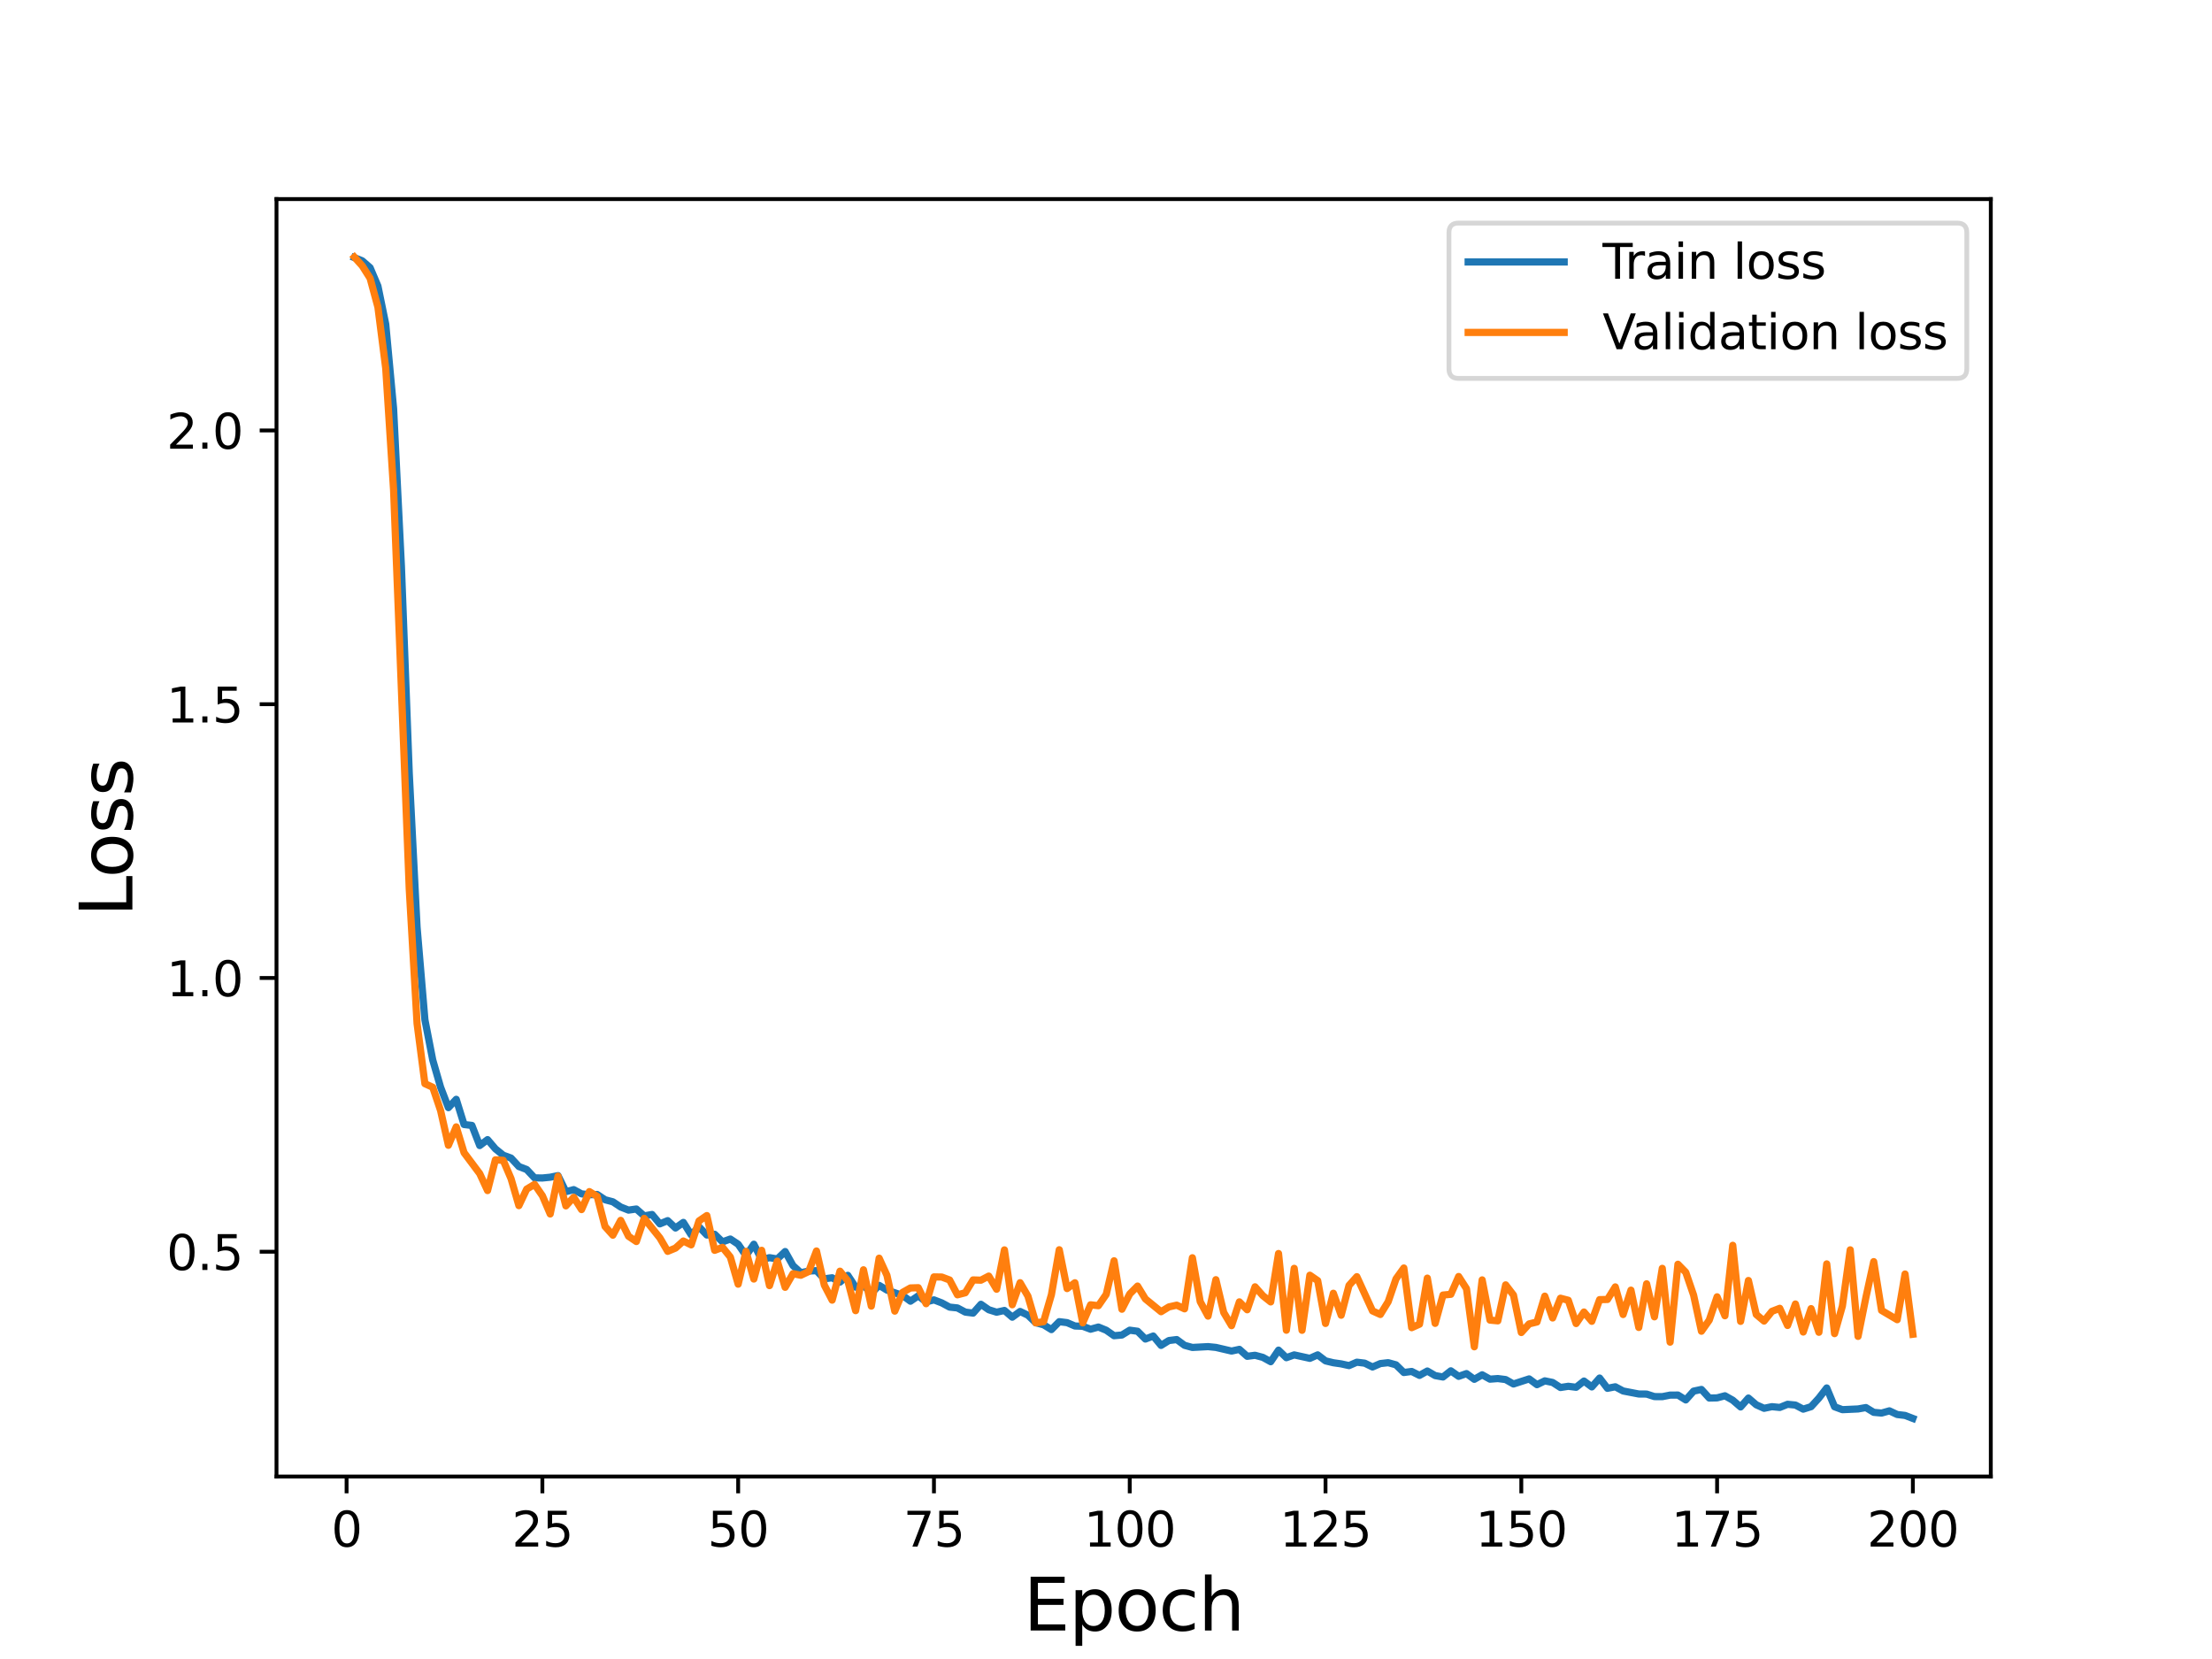 <?xml version="1.0" encoding="utf-8" standalone="no"?>
<!DOCTYPE svg PUBLIC "-//W3C//DTD SVG 1.1//EN"
  "http://www.w3.org/Graphics/SVG/1.1/DTD/svg11.dtd">
<svg height="345.6pt" version="1.1" viewBox="0 0 460.8 345.6" width="460.8pt" xmlns="http://www.w3.org/2000/svg" xmlns:xlink="http://www.w3.org/1999/xlink">
 <defs>
  <style type="text/css">*{stroke-linecap:butt;stroke-linejoin:round;}</style>
 </defs>
 <g id="figure_1">
  <g id="patch_1">
   <path d="M 0 345.6 
L 460.8 345.6 
L 460.8 0 
L 0 0 
z
" style="fill:#ffffff;"/>
  </g>
  <g id="axes_1">
   <g id="patch_2">
    <path d="M 57.6 307.584 
L 414.72 307.584 
L 414.72 41.472 
L 57.6 41.472 
z
" style="fill:#ffffff;"/>
   </g>
   <g id="matplotlib.axis_1">
    <g id="xtick_1">
     <g id="line2d_1">
      <defs>
       <path d="M 0 0 
L 0 3.5 
" id="m17678f3eb6" style="stroke:#000000;stroke-width:0.8;"/>
      </defs>
      <g>
       <use style="stroke:#000000;stroke-width:0.8;" x="72.201" xlink:href="#m17678f3eb6" y="307.584"/>
      </g>
     </g>
     <g id="text_1">
      <!-- 0 -->
      <g transform="translate(69.02 322.182)scale(0.1 -0.1)">
       <defs>
        <path d="M 2034 4250 
Q 1547 4250 1301 3770 
Q 1056 3291 1056 2328 
Q 1056 1369 1301 889 
Q 1547 409 2034 409 
Q 2525 409 2770 889 
Q 3016 1369 3016 2328 
Q 3016 3291 2770 3770 
Q 2525 4250 2034 4250 
z
M 2034 4750 
Q 2819 4750 3233 4129 
Q 3647 3509 3647 2328 
Q 3647 1150 3233 529 
Q 2819 -91 2034 -91 
Q 1250 -91 836 529 
Q 422 1150 422 2328 
Q 422 3509 836 4129 
Q 1250 4750 2034 4750 
z
" id="DejaVuSans-30" transform="scale(0.016)"/>
       </defs>
       <use xlink:href="#DejaVuSans-30"/>
      </g>
     </g>
    </g>
    <g id="xtick_2">
     <g id="line2d_2">
      <g>
       <use style="stroke:#000000;stroke-width:0.8;" x="112.987" xlink:href="#m17678f3eb6" y="307.584"/>
      </g>
     </g>
     <g id="text_2">
      <!-- 25 -->
      <g transform="translate(106.625 322.182)scale(0.1 -0.1)">
       <defs>
        <path d="M 1228 531 
L 3431 531 
L 3431 0 
L 469 0 
L 469 531 
Q 828 903 1448 1529 
Q 2069 2156 2228 2338 
Q 2531 2678 2651 2914 
Q 2772 3150 2772 3378 
Q 2772 3750 2511 3984 
Q 2250 4219 1831 4219 
Q 1534 4219 1204 4116 
Q 875 4013 500 3803 
L 500 4441 
Q 881 4594 1212 4672 
Q 1544 4750 1819 4750 
Q 2544 4750 2975 4387 
Q 3406 4025 3406 3419 
Q 3406 3131 3298 2873 
Q 3191 2616 2906 2266 
Q 2828 2175 2409 1742 
Q 1991 1309 1228 531 
z
" id="DejaVuSans-32" transform="scale(0.016)"/>
        <path d="M 691 4666 
L 3169 4666 
L 3169 4134 
L 1269 4134 
L 1269 2991 
Q 1406 3038 1543 3061 
Q 1681 3084 1819 3084 
Q 2600 3084 3056 2656 
Q 3513 2228 3513 1497 
Q 3513 744 3044 326 
Q 2575 -91 1722 -91 
Q 1428 -91 1123 -41 
Q 819 9 494 109 
L 494 744 
Q 775 591 1075 516 
Q 1375 441 1709 441 
Q 2250 441 2565 725 
Q 2881 1009 2881 1497 
Q 2881 1984 2565 2268 
Q 2250 2553 1709 2553 
Q 1456 2553 1204 2497 
Q 953 2441 691 2322 
L 691 4666 
z
" id="DejaVuSans-35" transform="scale(0.016)"/>
       </defs>
       <use xlink:href="#DejaVuSans-32"/>
       <use x="63.623" xlink:href="#DejaVuSans-35"/>
      </g>
     </g>
    </g>
    <g id="xtick_3">
     <g id="line2d_3">
      <g>
       <use style="stroke:#000000;stroke-width:0.8;" x="153.773" xlink:href="#m17678f3eb6" y="307.584"/>
      </g>
     </g>
     <g id="text_3">
      <!-- 50 -->
      <g transform="translate(147.41 322.182)scale(0.1 -0.1)">
       <use xlink:href="#DejaVuSans-35"/>
       <use x="63.623" xlink:href="#DejaVuSans-30"/>
      </g>
     </g>
    </g>
    <g id="xtick_4">
     <g id="line2d_4">
      <g>
       <use style="stroke:#000000;stroke-width:0.8;" x="194.559" xlink:href="#m17678f3eb6" y="307.584"/>
      </g>
     </g>
     <g id="text_4">
      <!-- 75 -->
      <g transform="translate(188.196 322.182)scale(0.1 -0.1)">
       <defs>
        <path d="M 525 4666 
L 3525 4666 
L 3525 4397 
L 1831 0 
L 1172 0 
L 2766 4134 
L 525 4134 
L 525 4666 
z
" id="DejaVuSans-37" transform="scale(0.016)"/>
       </defs>
       <use xlink:href="#DejaVuSans-37"/>
       <use x="63.623" xlink:href="#DejaVuSans-35"/>
      </g>
     </g>
    </g>
    <g id="xtick_5">
     <g id="line2d_5">
      <g>
       <use style="stroke:#000000;stroke-width:0.8;" x="235.344" xlink:href="#m17678f3eb6" y="307.584"/>
      </g>
     </g>
     <g id="text_5">
      <!-- 100 -->
      <g transform="translate(225.801 322.182)scale(0.1 -0.1)">
       <defs>
        <path d="M 794 531 
L 1825 531 
L 1825 4091 
L 703 3866 
L 703 4441 
L 1819 4666 
L 2450 4666 
L 2450 531 
L 3481 531 
L 3481 0 
L 794 0 
L 794 531 
z
" id="DejaVuSans-31" transform="scale(0.016)"/>
       </defs>
       <use xlink:href="#DejaVuSans-31"/>
       <use x="63.623" xlink:href="#DejaVuSans-30"/>
       <use x="127.246" xlink:href="#DejaVuSans-30"/>
      </g>
     </g>
    </g>
    <g id="xtick_6">
     <g id="line2d_6">
      <g>
       <use style="stroke:#000000;stroke-width:0.8;" x="276.13" xlink:href="#m17678f3eb6" y="307.584"/>
      </g>
     </g>
     <g id="text_6">
      <!-- 125 -->
      <g transform="translate(266.586 322.182)scale(0.1 -0.1)">
       <use xlink:href="#DejaVuSans-31"/>
       <use x="63.623" xlink:href="#DejaVuSans-32"/>
       <use x="127.246" xlink:href="#DejaVuSans-35"/>
      </g>
     </g>
    </g>
    <g id="xtick_7">
     <g id="line2d_7">
      <g>
       <use style="stroke:#000000;stroke-width:0.8;" x="316.916" xlink:href="#m17678f3eb6" y="307.584"/>
      </g>
     </g>
     <g id="text_7">
      <!-- 150 -->
      <g transform="translate(307.372 322.182)scale(0.1 -0.1)">
       <use xlink:href="#DejaVuSans-31"/>
       <use x="63.623" xlink:href="#DejaVuSans-35"/>
       <use x="127.246" xlink:href="#DejaVuSans-30"/>
      </g>
     </g>
    </g>
    <g id="xtick_8">
     <g id="line2d_8">
      <g>
       <use style="stroke:#000000;stroke-width:0.8;" x="357.702" xlink:href="#m17678f3eb6" y="307.584"/>
      </g>
     </g>
     <g id="text_8">
      <!-- 175 -->
      <g transform="translate(348.158 322.182)scale(0.1 -0.1)">
       <use xlink:href="#DejaVuSans-31"/>
       <use x="63.623" xlink:href="#DejaVuSans-37"/>
       <use x="127.246" xlink:href="#DejaVuSans-35"/>
      </g>
     </g>
    </g>
    <g id="xtick_9">
     <g id="line2d_9">
      <g>
       <use style="stroke:#000000;stroke-width:0.8;" x="398.487" xlink:href="#m17678f3eb6" y="307.584"/>
      </g>
     </g>
     <g id="text_9">
      <!-- 200 -->
      <g transform="translate(388.944 322.182)scale(0.1 -0.1)">
       <use xlink:href="#DejaVuSans-32"/>
       <use x="63.623" xlink:href="#DejaVuSans-30"/>
       <use x="127.246" xlink:href="#DejaVuSans-30"/>
      </g>
     </g>
    </g>
    <g id="text_10">
     <!-- Epoch -->
     <g transform="translate(213.194 339.66)scale(0.15 -0.15)">
      <defs>
       <path d="M 628 4666 
L 3578 4666 
L 3578 4134 
L 1259 4134 
L 1259 2753 
L 3481 2753 
L 3481 2222 
L 1259 2222 
L 1259 531 
L 3634 531 
L 3634 0 
L 628 0 
L 628 4666 
z
" id="DejaVuSans-45" transform="scale(0.016)"/>
       <path d="M 1159 525 
L 1159 -1331 
L 581 -1331 
L 581 3500 
L 1159 3500 
L 1159 2969 
Q 1341 3281 1617 3432 
Q 1894 3584 2278 3584 
Q 2916 3584 3314 3078 
Q 3713 2572 3713 1747 
Q 3713 922 3314 415 
Q 2916 -91 2278 -91 
Q 1894 -91 1617 61 
Q 1341 213 1159 525 
z
M 3116 1747 
Q 3116 2381 2855 2742 
Q 2594 3103 2138 3103 
Q 1681 3103 1420 2742 
Q 1159 2381 1159 1747 
Q 1159 1113 1420 752 
Q 1681 391 2138 391 
Q 2594 391 2855 752 
Q 3116 1113 3116 1747 
z
" id="DejaVuSans-70" transform="scale(0.016)"/>
       <path d="M 1959 3097 
Q 1497 3097 1228 2736 
Q 959 2375 959 1747 
Q 959 1119 1226 758 
Q 1494 397 1959 397 
Q 2419 397 2687 759 
Q 2956 1122 2956 1747 
Q 2956 2369 2687 2733 
Q 2419 3097 1959 3097 
z
M 1959 3584 
Q 2709 3584 3137 3096 
Q 3566 2609 3566 1747 
Q 3566 888 3137 398 
Q 2709 -91 1959 -91 
Q 1206 -91 779 398 
Q 353 888 353 1747 
Q 353 2609 779 3096 
Q 1206 3584 1959 3584 
z
" id="DejaVuSans-6f" transform="scale(0.016)"/>
       <path d="M 3122 3366 
L 3122 2828 
Q 2878 2963 2633 3030 
Q 2388 3097 2138 3097 
Q 1578 3097 1268 2742 
Q 959 2388 959 1747 
Q 959 1106 1268 751 
Q 1578 397 2138 397 
Q 2388 397 2633 464 
Q 2878 531 3122 666 
L 3122 134 
Q 2881 22 2623 -34 
Q 2366 -91 2075 -91 
Q 1284 -91 818 406 
Q 353 903 353 1747 
Q 353 2603 823 3093 
Q 1294 3584 2113 3584 
Q 2378 3584 2631 3529 
Q 2884 3475 3122 3366 
z
" id="DejaVuSans-63" transform="scale(0.016)"/>
       <path d="M 3513 2113 
L 3513 0 
L 2938 0 
L 2938 2094 
Q 2938 2591 2744 2837 
Q 2550 3084 2163 3084 
Q 1697 3084 1428 2787 
Q 1159 2491 1159 1978 
L 1159 0 
L 581 0 
L 581 4863 
L 1159 4863 
L 1159 2956 
Q 1366 3272 1645 3428 
Q 1925 3584 2291 3584 
Q 2894 3584 3203 3211 
Q 3513 2838 3513 2113 
z
" id="DejaVuSans-68" transform="scale(0.016)"/>
      </defs>
      <use xlink:href="#DejaVuSans-45"/>
      <use x="63.184" xlink:href="#DejaVuSans-70"/>
      <use x="126.66" xlink:href="#DejaVuSans-6f"/>
      <use x="187.842" xlink:href="#DejaVuSans-63"/>
      <use x="242.822" xlink:href="#DejaVuSans-68"/>
     </g>
    </g>
   </g>
   <g id="matplotlib.axis_2">
    <g id="ytick_1">
     <g id="line2d_10">
      <defs>
       <path d="M 0 0 
L -3.5 0 
" id="mffc749c6d6" style="stroke:#000000;stroke-width:0.8;"/>
      </defs>
      <g>
       <use style="stroke:#000000;stroke-width:0.8;" x="57.6" xlink:href="#mffc749c6d6" y="260.76"/>
      </g>
     </g>
     <g id="text_11">
      <!-- 0.5 -->
      <g transform="translate(34.697 264.559)scale(0.1 -0.1)">
       <defs>
        <path d="M 684 794 
L 1344 794 
L 1344 0 
L 684 0 
L 684 794 
z
" id="DejaVuSans-2e" transform="scale(0.016)"/>
       </defs>
       <use xlink:href="#DejaVuSans-30"/>
       <use x="63.623" xlink:href="#DejaVuSans-2e"/>
       <use x="95.41" xlink:href="#DejaVuSans-35"/>
      </g>
     </g>
    </g>
    <g id="ytick_2">
     <g id="line2d_11">
      <g>
       <use style="stroke:#000000;stroke-width:0.8;" x="57.6" xlink:href="#mffc749c6d6" y="203.732"/>
      </g>
     </g>
     <g id="text_12">
      <!-- 1.0 -->
      <g transform="translate(34.697 207.531)scale(0.1 -0.1)">
       <use xlink:href="#DejaVuSans-31"/>
       <use x="63.623" xlink:href="#DejaVuSans-2e"/>
       <use x="95.41" xlink:href="#DejaVuSans-30"/>
      </g>
     </g>
    </g>
    <g id="ytick_3">
     <g id="line2d_12">
      <g>
       <use style="stroke:#000000;stroke-width:0.8;" x="57.6" xlink:href="#mffc749c6d6" y="146.704"/>
      </g>
     </g>
     <g id="text_13">
      <!-- 1.5 -->
      <g transform="translate(34.697 150.503)scale(0.1 -0.1)">
       <use xlink:href="#DejaVuSans-31"/>
       <use x="63.623" xlink:href="#DejaVuSans-2e"/>
       <use x="95.41" xlink:href="#DejaVuSans-35"/>
      </g>
     </g>
    </g>
    <g id="ytick_4">
     <g id="line2d_13">
      <g>
       <use style="stroke:#000000;stroke-width:0.8;" x="57.6" xlink:href="#mffc749c6d6" y="89.676"/>
      </g>
     </g>
     <g id="text_14">
      <!-- 2.0 -->
      <g transform="translate(34.697 93.475)scale(0.1 -0.1)">
       <use xlink:href="#DejaVuSans-32"/>
       <use x="63.623" xlink:href="#DejaVuSans-2e"/>
       <use x="95.41" xlink:href="#DejaVuSans-30"/>
      </g>
     </g>
    </g>
    <g id="text_15">
     <!-- Loss -->
     <g transform="translate(27.577 190.979)rotate(-90)scale(0.15 -0.15)">
      <defs>
       <path d="M 628 4666 
L 1259 4666 
L 1259 531 
L 3531 531 
L 3531 0 
L 628 0 
L 628 4666 
z
" id="DejaVuSans-4c" transform="scale(0.016)"/>
       <path d="M 2834 3397 
L 2834 2853 
Q 2591 2978 2328 3040 
Q 2066 3103 1784 3103 
Q 1356 3103 1142 2972 
Q 928 2841 928 2578 
Q 928 2378 1081 2264 
Q 1234 2150 1697 2047 
L 1894 2003 
Q 2506 1872 2764 1633 
Q 3022 1394 3022 966 
Q 3022 478 2636 193 
Q 2250 -91 1575 -91 
Q 1294 -91 989 -36 
Q 684 19 347 128 
L 347 722 
Q 666 556 975 473 
Q 1284 391 1588 391 
Q 1994 391 2212 530 
Q 2431 669 2431 922 
Q 2431 1156 2273 1281 
Q 2116 1406 1581 1522 
L 1381 1569 
Q 847 1681 609 1914 
Q 372 2147 372 2553 
Q 372 3047 722 3315 
Q 1072 3584 1716 3584 
Q 2034 3584 2315 3537 
Q 2597 3491 2834 3397 
z
" id="DejaVuSans-73" transform="scale(0.016)"/>
      </defs>
      <use xlink:href="#DejaVuSans-4c"/>
      <use x="53.963" xlink:href="#DejaVuSans-6f"/>
      <use x="115.145" xlink:href="#DejaVuSans-73"/>
      <use x="167.244" xlink:href="#DejaVuSans-73"/>
     </g>
    </g>
   </g>
   <g id="line2d_14">
    <path clip-path="url(#pd64d755b32)" d="M 73.833 53.677 
L 75.464 54.335 
L 77.096 55.76 
L 78.727 59.59 
L 80.358 67.546 
L 81.99 85.086 
L 83.621 117.968 
L 85.253 161.063 
L 86.884 193.172 
L 88.516 212.437 
L 90.147 220.812 
L 91.778 226.472 
L 93.41 230.744 
L 95.041 229.008 
L 96.673 234.257 
L 98.304 234.446 
L 99.936 238.642 
L 101.567 237.406 
L 103.198 239.321 
L 104.83 240.647 
L 106.461 241.249 
L 108.093 243.009 
L 109.724 243.635 
L 111.356 245.371 
L 112.987 245.399 
L 114.618 245.236 
L 116.25 244.903 
L 117.881 248.246 
L 119.513 247.824 
L 121.144 248.703 
L 122.776 248.885 
L 124.407 248.834 
L 126.038 249.929 
L 127.67 250.357 
L 129.301 251.445 
L 130.933 252.087 
L 132.564 251.858 
L 134.196 253.297 
L 135.827 252.997 
L 137.458 254.951 
L 139.09 254.283 
L 140.721 255.814 
L 142.353 254.649 
L 143.984 257.24 
L 145.616 255.567 
L 147.247 257.273 
L 148.879 257.124 
L 150.51 258.706 
L 152.141 258.113 
L 153.773 259.2 
L 155.404 261.579 
L 157.036 259.194 
L 158.667 262.395 
L 160.299 261.993 
L 161.93 262.264 
L 163.561 260.718 
L 165.193 263.648 
L 166.824 265.136 
L 168.456 264.783 
L 170.087 264.702 
L 171.719 266.403 
L 173.35 266.184 
L 174.981 267.086 
L 176.613 265.679 
L 178.244 268.141 
L 179.876 267.75 
L 181.507 269.405 
L 183.139 267.763 
L 184.77 268.751 
L 188.033 269.868 
L 189.664 271.061 
L 191.296 269.941 
L 192.927 271.209 
L 194.559 270.79 
L 196.19 271.417 
L 197.821 272.297 
L 199.453 272.466 
L 201.084 273.333 
L 202.716 273.544 
L 204.347 271.707 
L 205.979 272.843 
L 207.61 273.355 
L 209.241 272.992 
L 210.873 274.393 
L 212.504 273.202 
L 214.136 273.98 
L 215.767 275.549 
L 217.399 275.976 
L 219.03 276.98 
L 220.661 275.329 
L 222.293 275.531 
L 223.924 276.231 
L 225.556 276.287 
L 227.187 276.896 
L 228.819 276.446 
L 230.45 277.113 
L 232.081 278.252 
L 233.713 278.107 
L 235.344 277.103 
L 236.976 277.323 
L 238.607 278.946 
L 240.239 278.32 
L 241.87 280.274 
L 243.501 279.257 
L 245.133 279.056 
L 246.764 280.256 
L 248.396 280.7 
L 251.659 280.526 
L 253.29 280.69 
L 256.553 281.449 
L 258.184 281.096 
L 259.816 282.544 
L 261.447 282.328 
L 263.079 282.769 
L 264.71 283.668 
L 266.341 281.26 
L 267.973 282.831 
L 269.604 282.251 
L 272.867 282.968 
L 274.499 282.245 
L 276.13 283.494 
L 277.761 283.885 
L 279.393 284.12 
L 281.024 284.481 
L 282.656 283.77 
L 284.287 283.968 
L 285.919 284.767 
L 287.55 284.058 
L 289.181 283.87 
L 290.813 284.319 
L 292.444 285.917 
L 294.076 285.699 
L 295.707 286.519 
L 297.339 285.609 
L 298.97 286.561 
L 300.601 286.853 
L 302.233 285.568 
L 303.864 286.716 
L 305.496 286.146 
L 307.127 287.337 
L 308.759 286.397 
L 310.39 287.305 
L 312.021 287.18 
L 313.653 287.387 
L 315.284 288.31 
L 318.547 287.251 
L 320.179 288.456 
L 321.81 287.657 
L 323.441 287.99 
L 325.073 289.043 
L 326.704 288.79 
L 328.336 288.996 
L 329.967 287.7 
L 331.599 288.92 
L 333.23 287.074 
L 334.862 289.212 
L 336.493 288.893 
L 338.124 289.766 
L 341.387 290.395 
L 343.019 290.411 
L 344.65 290.935 
L 346.282 290.947 
L 347.913 290.626 
L 349.544 290.615 
L 351.176 291.629 
L 352.807 289.798 
L 354.439 289.449 
L 356.07 291.237 
L 357.702 291.202 
L 359.333 290.767 
L 360.964 291.686 
L 362.596 293.094 
L 364.227 291.24 
L 365.859 292.641 
L 367.49 293.376 
L 369.122 293.034 
L 370.753 293.198 
L 372.384 292.542 
L 374.016 292.697 
L 375.647 293.551 
L 377.279 293.036 
L 378.91 291.246 
L 380.542 289.138 
L 382.173 293.055 
L 383.804 293.66 
L 387.067 293.512 
L 388.699 293.222 
L 390.33 294.216 
L 391.962 294.365 
L 393.593 293.905 
L 395.224 294.667 
L 396.856 294.859 
L 398.487 295.488 
L 398.487 295.488 
" style="fill:none;stroke:#1f77b4;stroke-linecap:square;stroke-width:1.5;"/>
   </g>
   <g id="line2d_15">
    <path clip-path="url(#pd64d755b32)" d="M 73.833 53.568 
L 75.464 55.382 
L 77.096 57.958 
L 78.727 63.983 
L 80.358 76.76 
L 81.99 102.054 
L 85.253 185.162 
L 86.884 213.22 
L 88.516 225.75 
L 90.147 226.499 
L 91.778 231.336 
L 93.41 238.584 
L 95.041 234.751 
L 96.673 240.126 
L 99.936 244.486 
L 101.567 248.017 
L 103.198 241.618 
L 104.83 241.719 
L 106.461 245.536 
L 108.093 251.157 
L 109.724 247.713 
L 111.356 246.727 
L 112.987 249.088 
L 114.618 252.894 
L 116.25 245.022 
L 117.881 251.205 
L 119.513 249.414 
L 121.144 251.979 
L 122.776 248.233 
L 124.407 249.235 
L 126.038 255.494 
L 127.67 257.31 
L 129.301 254.223 
L 130.933 257.532 
L 132.564 258.634 
L 134.196 253.809 
L 137.458 257.867 
L 139.09 260.675 
L 140.721 260.001 
L 142.353 258.528 
L 143.984 259.328 
L 145.616 254.34 
L 147.247 253.223 
L 148.879 260.466 
L 150.51 259.849 
L 152.141 261.861 
L 153.773 267.519 
L 155.404 260.677 
L 157.036 266.449 
L 158.667 260.463 
L 160.299 267.818 
L 161.93 262.72 
L 163.561 268.169 
L 165.193 265.331 
L 166.824 265.662 
L 168.456 264.886 
L 170.087 260.604 
L 171.719 267.709 
L 173.35 270.842 
L 174.981 264.81 
L 176.613 266.819 
L 178.244 273.035 
L 179.876 264.525 
L 181.507 272.087 
L 183.139 262.103 
L 184.77 265.684 
L 186.401 273.134 
L 188.033 269.222 
L 189.664 268.302 
L 191.296 268.251 
L 192.927 271.586 
L 194.559 266.003 
L 196.19 266.031 
L 197.821 266.646 
L 199.453 269.732 
L 201.084 269.309 
L 202.716 266.631 
L 204.347 266.686 
L 205.979 265.832 
L 207.61 268.567 
L 209.241 260.375 
L 210.873 271.806 
L 212.504 267.208 
L 214.136 270.009 
L 215.767 275.58 
L 217.399 275.333 
L 219.03 269.701 
L 220.661 260.347 
L 222.293 268.433 
L 223.924 267.222 
L 225.556 275.58 
L 227.187 271.814 
L 228.819 272 
L 230.45 269.634 
L 232.081 262.646 
L 233.713 272.737 
L 235.344 269.557 
L 236.976 267.912 
L 238.607 270.591 
L 241.87 273.253 
L 243.501 272.253 
L 245.133 271.889 
L 246.764 272.655 
L 248.396 262.015 
L 250.027 271.157 
L 251.659 274.17 
L 253.29 266.584 
L 254.921 273.415 
L 256.553 276.159 
L 258.184 271.201 
L 259.816 272.847 
L 261.447 268.067 
L 263.079 269.915 
L 264.71 271.214 
L 266.341 261.132 
L 267.973 277.107 
L 269.604 264.22 
L 271.236 277.127 
L 272.867 265.651 
L 274.499 266.781 
L 276.13 275.701 
L 277.761 269.407 
L 279.393 273.987 
L 281.024 267.777 
L 282.656 265.957 
L 285.919 273.088 
L 287.55 273.828 
L 289.181 271.178 
L 290.813 266.411 
L 292.444 264.146 
L 294.076 276.579 
L 295.707 275.85 
L 297.339 266.257 
L 298.97 275.68 
L 300.601 269.782 
L 302.233 269.627 
L 303.864 265.917 
L 305.496 268.458 
L 307.127 280.56 
L 308.759 266.627 
L 310.39 275.002 
L 312.021 275.157 
L 313.653 267.663 
L 315.284 269.79 
L 316.916 277.587 
L 318.547 275.79 
L 320.179 275.393 
L 321.81 270.013 
L 323.441 274.56 
L 325.073 270.445 
L 326.704 270.868 
L 328.336 275.717 
L 329.967 273.319 
L 331.599 275.253 
L 333.23 270.735 
L 334.862 270.705 
L 336.493 268.088 
L 338.124 273.837 
L 339.756 268.762 
L 341.387 276.534 
L 343.019 267.44 
L 344.65 274.32 
L 346.282 264.219 
L 347.913 279.594 
L 349.544 263.368 
L 351.176 265.039 
L 352.807 269.799 
L 354.439 277.318 
L 356.07 275.008 
L 357.702 270.152 
L 359.333 274.097 
L 360.964 259.422 
L 362.596 275.266 
L 364.227 266.751 
L 365.859 273.83 
L 367.49 275.2 
L 369.122 273.181 
L 370.753 272.548 
L 372.384 276.118 
L 374.016 271.647 
L 375.647 277.485 
L 377.279 272.611 
L 378.91 277.536 
L 380.542 263.295 
L 382.173 277.817 
L 383.804 272.07 
L 385.436 260.365 
L 387.067 278.392 
L 388.699 270.287 
L 390.33 262.822 
L 391.962 272.985 
L 395.224 274.916 
L 396.856 265.399 
L 398.487 277.952 
L 398.487 277.952 
" style="fill:none;stroke:#ff7f0e;stroke-linecap:square;stroke-width:1.5;"/>
   </g>
   <g id="patch_3">
    <path d="M 57.6 307.584 
L 57.6 41.472 
" style="fill:none;stroke:#000000;stroke-linecap:square;stroke-linejoin:miter;stroke-width:0.8;"/>
   </g>
   <g id="patch_4">
    <path d="M 414.72 307.584 
L 414.72 41.472 
" style="fill:none;stroke:#000000;stroke-linecap:square;stroke-linejoin:miter;stroke-width:0.8;"/>
   </g>
   <g id="patch_5">
    <path d="M 57.6 307.584 
L 414.72 307.584 
" style="fill:none;stroke:#000000;stroke-linecap:square;stroke-linejoin:miter;stroke-width:0.8;"/>
   </g>
   <g id="patch_6">
    <path d="M 57.6 41.472 
L 414.72 41.472 
" style="fill:none;stroke:#000000;stroke-linecap:square;stroke-linejoin:miter;stroke-width:0.8;"/>
   </g>
   <g id="legend_1">
    <g id="patch_7">
     <path d="M 303.845 78.828 
L 407.72 78.828 
Q 409.72 78.828 409.72 76.828 
L 409.72 48.472 
Q 409.72 46.472 407.72 46.472 
L 303.845 46.472 
Q 301.845 46.472 301.845 48.472 
L 301.845 76.828 
Q 301.845 78.828 303.845 78.828 
z
" style="fill:#ffffff;opacity:0.8;stroke:#cccccc;stroke-linejoin:miter;"/>
    </g>
    <g id="line2d_16">
     <path d="M 305.845 54.57 
L 325.845 54.57 
" style="fill:none;stroke:#1f77b4;stroke-linecap:square;stroke-width:1.5;"/>
    </g>
    <g id="line2d_17"/>
    <g id="text_16">
     <!-- Train loss -->
     <g transform="translate(333.845 58.07)scale(0.1 -0.1)">
      <defs>
       <path d="M -19 4666 
L 3928 4666 
L 3928 4134 
L 2272 4134 
L 2272 0 
L 1638 0 
L 1638 4134 
L -19 4134 
L -19 4666 
z
" id="DejaVuSans-54" transform="scale(0.016)"/>
       <path d="M 2631 2963 
Q 2534 3019 2420 3045 
Q 2306 3072 2169 3072 
Q 1681 3072 1420 2755 
Q 1159 2438 1159 1844 
L 1159 0 
L 581 0 
L 581 3500 
L 1159 3500 
L 1159 2956 
Q 1341 3275 1631 3429 
Q 1922 3584 2338 3584 
Q 2397 3584 2469 3576 
Q 2541 3569 2628 3553 
L 2631 2963 
z
" id="DejaVuSans-72" transform="scale(0.016)"/>
       <path d="M 2194 1759 
Q 1497 1759 1228 1600 
Q 959 1441 959 1056 
Q 959 750 1161 570 
Q 1363 391 1709 391 
Q 2188 391 2477 730 
Q 2766 1069 2766 1631 
L 2766 1759 
L 2194 1759 
z
M 3341 1997 
L 3341 0 
L 2766 0 
L 2766 531 
Q 2569 213 2275 61 
Q 1981 -91 1556 -91 
Q 1019 -91 701 211 
Q 384 513 384 1019 
Q 384 1609 779 1909 
Q 1175 2209 1959 2209 
L 2766 2209 
L 2766 2266 
Q 2766 2663 2505 2880 
Q 2244 3097 1772 3097 
Q 1472 3097 1187 3025 
Q 903 2953 641 2809 
L 641 3341 
Q 956 3463 1253 3523 
Q 1550 3584 1831 3584 
Q 2591 3584 2966 3190 
Q 3341 2797 3341 1997 
z
" id="DejaVuSans-61" transform="scale(0.016)"/>
       <path d="M 603 3500 
L 1178 3500 
L 1178 0 
L 603 0 
L 603 3500 
z
M 603 4863 
L 1178 4863 
L 1178 4134 
L 603 4134 
L 603 4863 
z
" id="DejaVuSans-69" transform="scale(0.016)"/>
       <path d="M 3513 2113 
L 3513 0 
L 2938 0 
L 2938 2094 
Q 2938 2591 2744 2837 
Q 2550 3084 2163 3084 
Q 1697 3084 1428 2787 
Q 1159 2491 1159 1978 
L 1159 0 
L 581 0 
L 581 3500 
L 1159 3500 
L 1159 2956 
Q 1366 3272 1645 3428 
Q 1925 3584 2291 3584 
Q 2894 3584 3203 3211 
Q 3513 2838 3513 2113 
z
" id="DejaVuSans-6e" transform="scale(0.016)"/>
       <path id="DejaVuSans-20" transform="scale(0.016)"/>
       <path d="M 603 4863 
L 1178 4863 
L 1178 0 
L 603 0 
L 603 4863 
z
" id="DejaVuSans-6c" transform="scale(0.016)"/>
      </defs>
      <use xlink:href="#DejaVuSans-54"/>
      <use x="46.334" xlink:href="#DejaVuSans-72"/>
      <use x="87.447" xlink:href="#DejaVuSans-61"/>
      <use x="148.727" xlink:href="#DejaVuSans-69"/>
      <use x="176.51" xlink:href="#DejaVuSans-6e"/>
      <use x="239.889" xlink:href="#DejaVuSans-20"/>
      <use x="271.676" xlink:href="#DejaVuSans-6c"/>
      <use x="299.459" xlink:href="#DejaVuSans-6f"/>
      <use x="360.641" xlink:href="#DejaVuSans-73"/>
      <use x="412.74" xlink:href="#DejaVuSans-73"/>
     </g>
    </g>
    <g id="line2d_18">
     <path d="M 305.845 69.249 
L 325.845 69.249 
" style="fill:none;stroke:#ff7f0e;stroke-linecap:square;stroke-width:1.5;"/>
    </g>
    <g id="line2d_19"/>
    <g id="text_17">
     <!-- Validation loss -->
     <g transform="translate(333.845 72.749)scale(0.1 -0.1)">
      <defs>
       <path d="M 1831 0 
L 50 4666 
L 709 4666 
L 2188 738 
L 3669 4666 
L 4325 4666 
L 2547 0 
L 1831 0 
z
" id="DejaVuSans-56" transform="scale(0.016)"/>
       <path d="M 2906 2969 
L 2906 4863 
L 3481 4863 
L 3481 0 
L 2906 0 
L 2906 525 
Q 2725 213 2448 61 
Q 2172 -91 1784 -91 
Q 1150 -91 751 415 
Q 353 922 353 1747 
Q 353 2572 751 3078 
Q 1150 3584 1784 3584 
Q 2172 3584 2448 3432 
Q 2725 3281 2906 2969 
z
M 947 1747 
Q 947 1113 1208 752 
Q 1469 391 1925 391 
Q 2381 391 2643 752 
Q 2906 1113 2906 1747 
Q 2906 2381 2643 2742 
Q 2381 3103 1925 3103 
Q 1469 3103 1208 2742 
Q 947 2381 947 1747 
z
" id="DejaVuSans-64" transform="scale(0.016)"/>
       <path d="M 1172 4494 
L 1172 3500 
L 2356 3500 
L 2356 3053 
L 1172 3053 
L 1172 1153 
Q 1172 725 1289 603 
Q 1406 481 1766 481 
L 2356 481 
L 2356 0 
L 1766 0 
Q 1100 0 847 248 
Q 594 497 594 1153 
L 594 3053 
L 172 3053 
L 172 3500 
L 594 3500 
L 594 4494 
L 1172 4494 
z
" id="DejaVuSans-74" transform="scale(0.016)"/>
      </defs>
      <use xlink:href="#DejaVuSans-56"/>
      <use x="60.658" xlink:href="#DejaVuSans-61"/>
      <use x="121.938" xlink:href="#DejaVuSans-6c"/>
      <use x="149.721" xlink:href="#DejaVuSans-69"/>
      <use x="177.504" xlink:href="#DejaVuSans-64"/>
      <use x="240.98" xlink:href="#DejaVuSans-61"/>
      <use x="302.26" xlink:href="#DejaVuSans-74"/>
      <use x="341.469" xlink:href="#DejaVuSans-69"/>
      <use x="369.252" xlink:href="#DejaVuSans-6f"/>
      <use x="430.434" xlink:href="#DejaVuSans-6e"/>
      <use x="493.812" xlink:href="#DejaVuSans-20"/>
      <use x="525.6" xlink:href="#DejaVuSans-6c"/>
      <use x="553.383" xlink:href="#DejaVuSans-6f"/>
      <use x="614.564" xlink:href="#DejaVuSans-73"/>
      <use x="666.664" xlink:href="#DejaVuSans-73"/>
     </g>
    </g>
   </g>
  </g>
 </g>
 <defs>
  <clipPath id="pd64d755b32">
   <rect height="266.112" width="357.12" x="57.6" y="41.472"/>
  </clipPath>
 </defs>
</svg>
